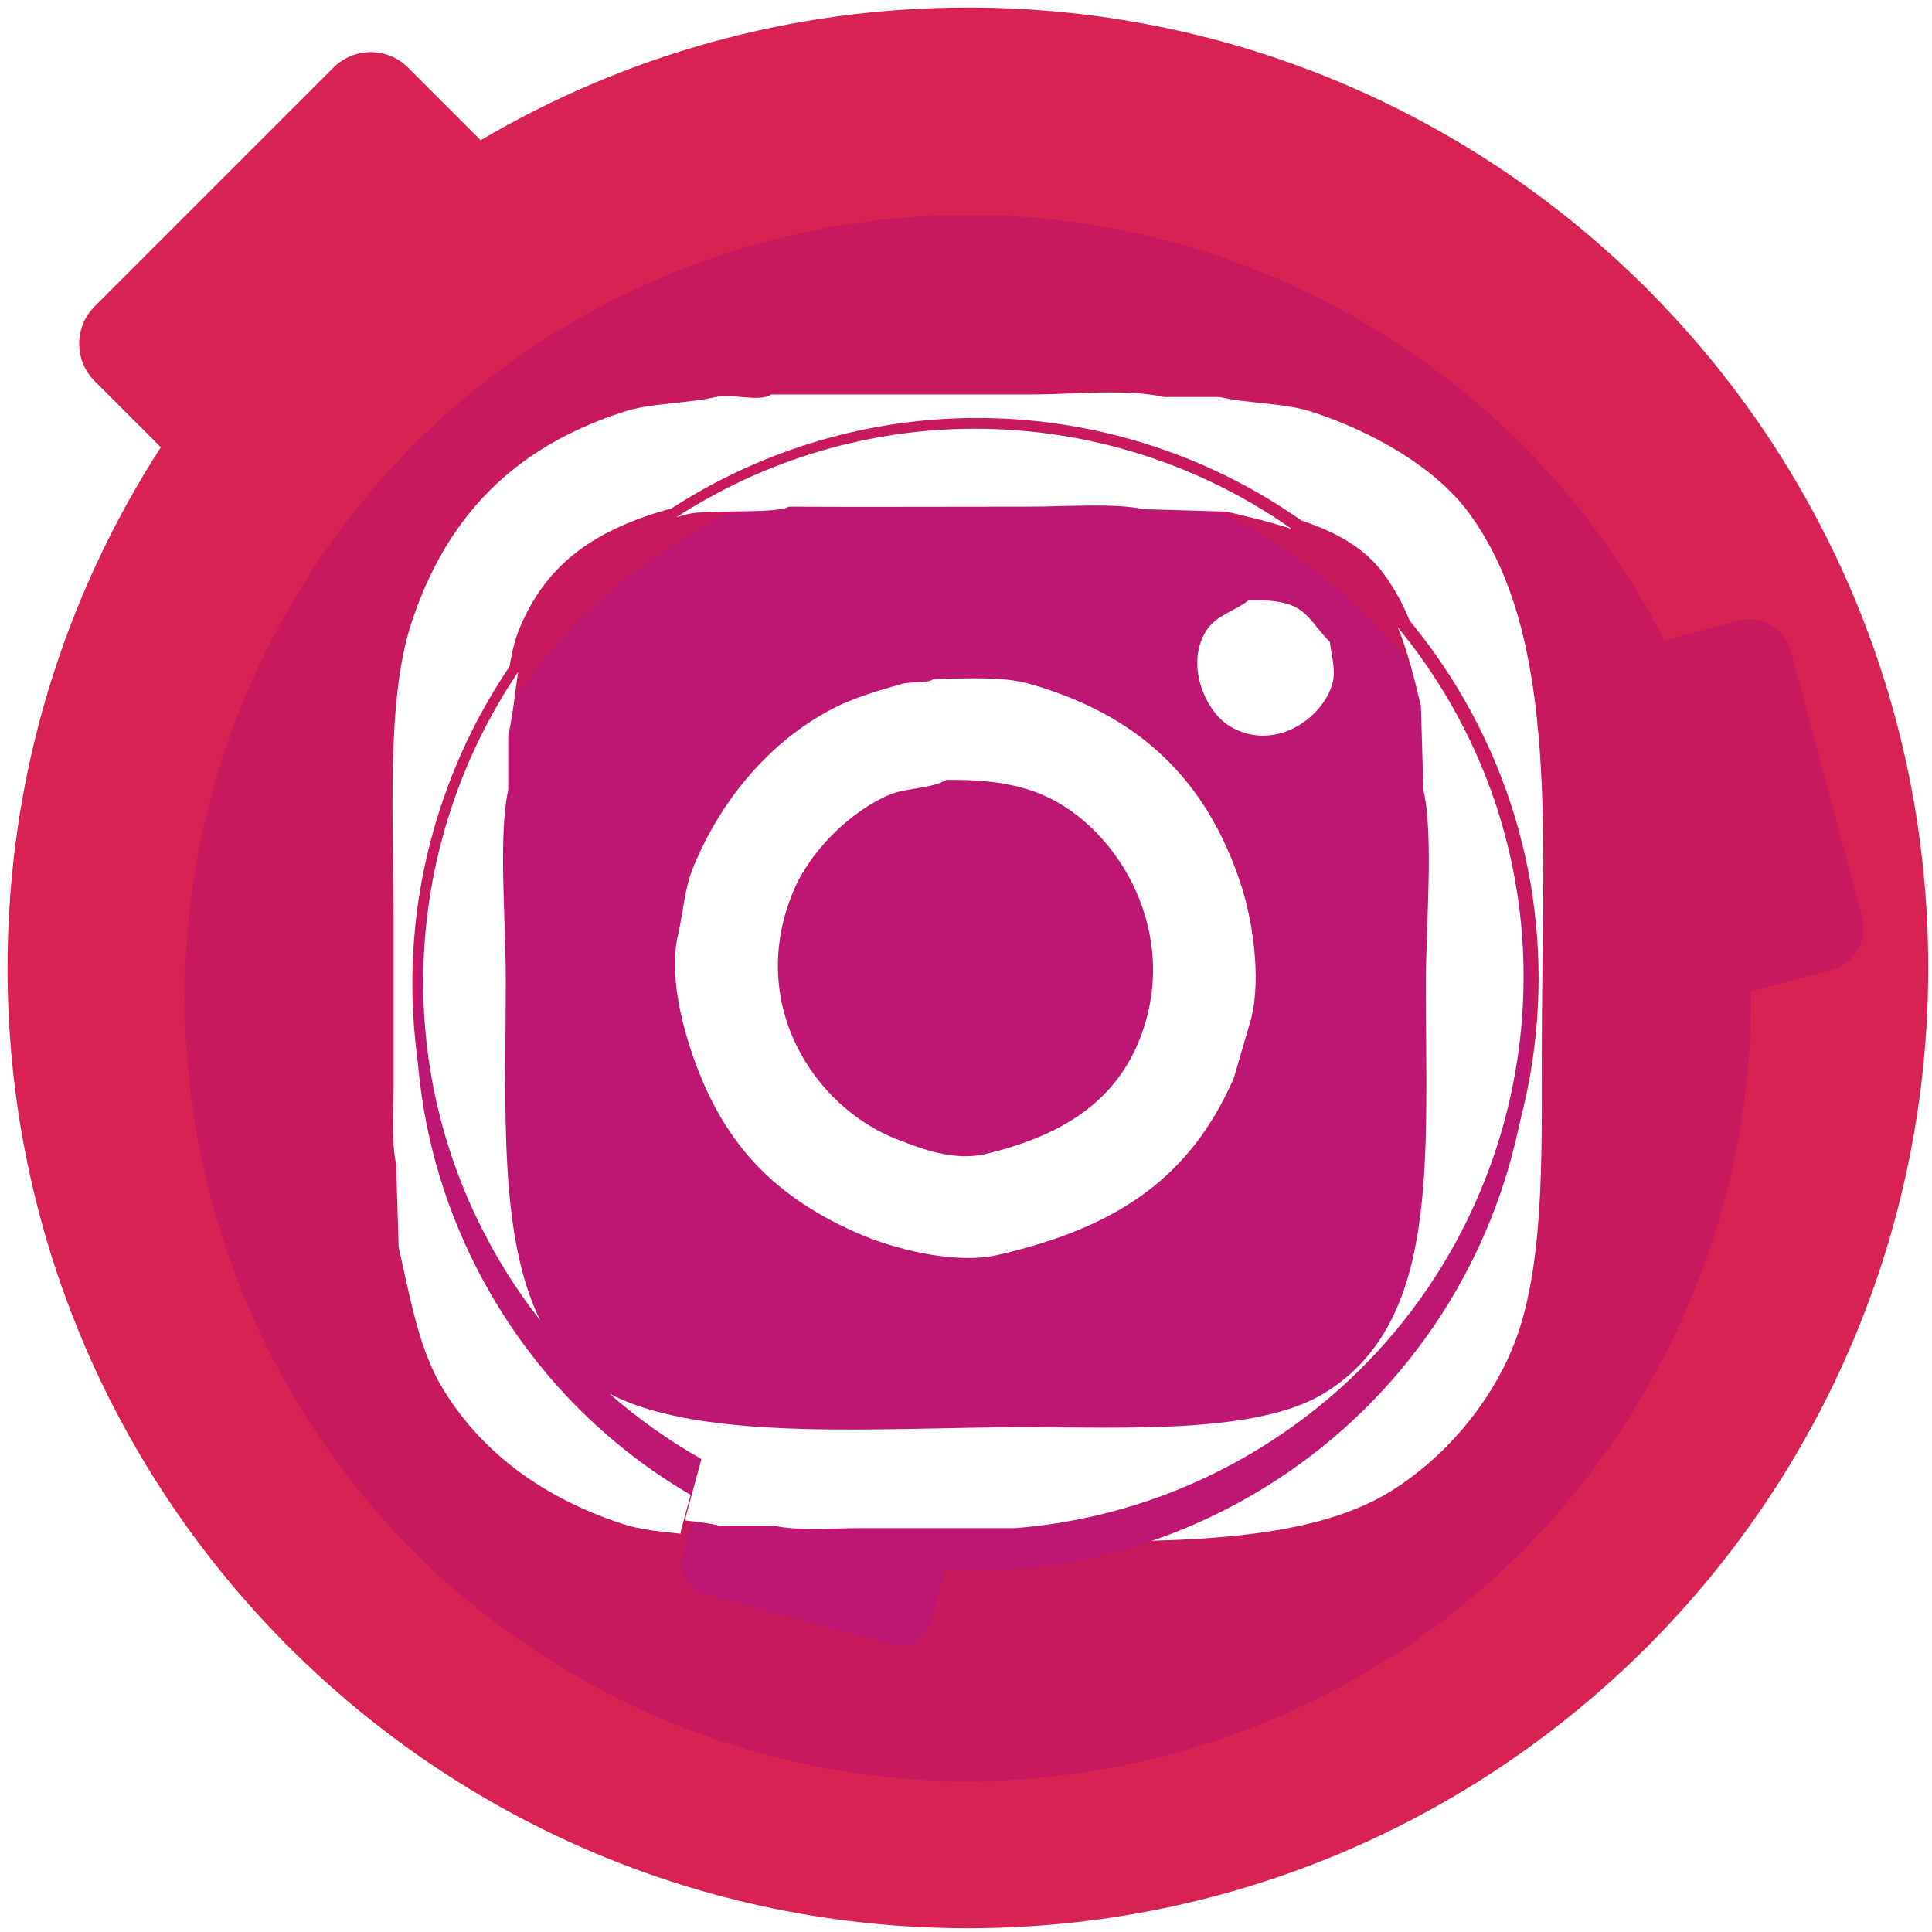 <?xml version="1.0" ?><svg height="512" preserveAspectRatio="xMidYMid" viewBox="0 0 512 512" width="512" xmlns="http://www.w3.org/2000/svg" xmlns:xlink="http://www.w3.org/1999/xlink"><defs><style>
      .cls-1 {
        fill: #d72253;
      }

      .cls-1, .cls-2, .cls-3, .cls-4 {
        fill-rule: evenodd;
      }

      .cls-2 {
        fill: #c9195e;
        filter: url(#drop-shadow-1);
      }

      .cls-3 {
        fill: #fff;
      }

      .cls-4 {
        fill: #bd1673;
        filter: url(#drop-shadow-2);
      }
    </style><filter filterUnits="userSpaceOnUse" id="drop-shadow-1"><feOffset dy="8" in="SourceAlpha"/><feGaussianBlur result="dropBlur" stdDeviation="4.472"/><feFlood flood-opacity="0.39"/><feComposite in2="dropBlur" operator="in" result="dropShadowComp"/><feComposite in="SourceGraphic" result="shadowed"/></filter><filter filterUnits="userSpaceOnUse" id="drop-shadow-2"><feOffset dy="9" in="SourceAlpha"/><feGaussianBlur result="dropBlur" stdDeviation="4.472"/><feFlood flood-opacity="0.39"/><feComposite in2="dropBlur" operator="in" result="dropShadowComp"/><feComposite in="SourceGraphic" result="shadowed"/></filter></defs><g><path class="cls-1" d="M256.500,511.000 C115.944,511.000 2.000,397.056 2.000,256.500 C2.000,205.645 16.924,158.279 42.620,118.528 L25.077,100.985 C19.616,95.524 19.616,86.669 25.077,81.207 L88.368,17.917 C93.829,12.455 102.684,12.455 108.146,17.917 L126.935,36.706 C127.085,36.857 127.216,37.019 127.358,37.174 C165.218,14.833 209.357,2.000 256.500,2.000 C397.056,2.000 511.000,115.944 511.000,256.500 C511.000,397.056 397.056,511.000 256.500,511.000 Z"/><path class="cls-2" d="M485.440,249.010 L464.513,254.617 C464.346,254.662 464.178,254.688 464.010,254.725 C464.351,290.565 455.419,326.963 436.200,360.250 C378.901,459.496 251.996,493.500 152.750,436.200 C53.504,378.901 19.500,251.996 76.800,152.750 C134.099,53.504 261.004,19.500 360.250,76.800 C396.158,97.531 423.519,127.378 441.112,161.727 L460.650,156.492 C466.733,154.862 472.985,158.472 474.615,164.555 L493.503,235.044 C495.133,241.127 491.523,247.380 485.440,249.010 Z"/><path class="cls-3" d="M408.583,279.206 C408.583,307.925 409.231,337.461 400.576,357.871 C394.068,373.219 382.101,386.821 368.548,395.204 C345.570,409.418 308.445,408.537 271.128,408.537 C270.757,408.537 270.387,408.537 270.016,408.537 C291.488,406.807 312.939,400.391 332.855,388.875 C404.303,347.559 428.937,256.321 387.876,185.088 C383.631,177.723 378.842,170.869 373.603,164.530 C371.755,160.020 369.514,155.852 366.546,151.874 C361.339,144.897 353.729,140.883 344.870,137.932 C298.863,105.537 236.262,100.791 184.162,130.918 C182.057,132.136 179.996,133.400 177.972,134.702 C158.399,140.146 145.027,148.754 137.676,166.541 C136.368,169.706 135.608,173.101 135.032,176.633 C104.024,222.476 99.748,283.715 129.140,334.705 C132.734,340.940 136.720,346.806 141.035,352.309 C144.399,359.099 148.921,364.849 155.025,369.205 C156.469,370.235 158.027,371.181 159.686,372.055 C167.458,378.887 175.870,384.812 184.748,389.809 C184.710,389.928 184.665,390.044 184.632,390.166 L180.570,405.211 C180.458,405.624 180.391,406.037 180.345,406.448 C175.066,405.878 169.812,405.437 165.034,403.871 C144.401,397.110 128.112,385.405 117.659,368.538 C111.046,357.867 108.891,344.700 105.648,330.539 C105.426,323.206 105.203,315.871 104.981,308.539 C103.650,302.591 104.314,293.611 104.314,286.539 C104.314,272.541 104.314,258.538 104.314,244.540 C104.314,218.136 102.248,185.769 108.984,165.207 C118.366,136.572 136.362,118.570 165.034,109.208 C172.665,106.717 181.497,107.064 189.723,105.208 C194.151,104.209 201.130,106.676 204.402,104.542 C227.309,104.542 250.223,104.542 273.130,104.542 C284.301,104.542 298.566,102.967 308.494,105.208 C313.387,105.208 318.281,105.208 323.174,105.208 C331.396,107.077 340.235,106.707 347.863,109.208 C363.758,114.420 380.306,123.792 389.232,135.875 C413.573,168.823 408.582,222.679 408.583,279.206 Z"/><path class="cls-4" d="M331.604,387.327 C306.007,402.142 277.850,408.445 250.410,407.119 L246.655,421.040 C245.486,425.375 241.029,427.954 236.700,426.802 L186.538,413.452 C182.209,412.299 179.648,407.852 180.817,403.518 L184.839,388.607 C184.871,388.488 184.915,388.375 184.952,388.258 C162.756,375.751 143.529,357.320 129.893,333.642 C89.236,263.047 113.628,172.624 184.373,131.678 C255.118,90.731 345.427,114.767 386.084,185.363 C426.741,255.958 402.349,346.381 331.604,387.327 Z"/><path class="cls-3" d="M376.559,187.110 C374.702,179.202 372.935,172.386 370.415,166.226 C375.535,172.429 380.213,179.135 384.361,186.341 C424.479,256.040 400.411,345.313 330.603,385.739 C311.065,397.053 290.017,403.317 268.953,404.978 C255.057,404.978 241.159,404.978 227.264,404.978 C220.153,404.978 211.103,405.682 205.098,404.326 C200.317,404.326 195.536,404.326 190.755,404.326 C187.754,403.644 184.669,403.267 181.593,402.934 C181.638,402.531 181.704,402.127 181.813,401.724 L185.781,387.002 C185.813,386.885 185.856,386.773 185.893,386.658 C177.250,381.785 169.073,375.987 161.501,369.334 C186.314,382.345 234.466,378.229 270.944,378.234 C298.278,378.237 333.381,380.109 351.133,369.102 C381.562,350.234 377.858,308.065 377.863,260.820 C377.865,245.149 380.013,221.417 377.211,209.289 C376.994,201.897 376.776,194.502 376.559,187.110 ZM342.342,140.201 C336.962,138.406 331.113,137.011 325.055,135.579 C317.668,135.361 310.277,135.144 302.889,134.927 C295.385,133.254 282.591,134.274 272.248,134.274 C251.315,134.274 227.882,134.384 209.010,134.274 C205.878,136.264 187.441,134.919 182.280,136.231 C181.257,136.491 180.265,136.765 179.275,137.041 C181.252,135.767 183.265,134.530 185.322,133.339 C236.226,103.860 297.391,108.504 342.342,140.201 ZM137.320,178.068 C136.441,183.471 136.007,189.204 134.688,194.938 C134.688,199.721 134.688,204.506 134.688,209.289 C132.048,221.273 134.038,244.068 134.036,259.516 C134.032,293.181 132.062,327.461 143.180,349.950 C138.966,344.570 135.073,338.834 131.563,332.736 C102.845,282.844 107.024,222.924 137.320,178.068 ZM327.011,285.608 C315.418,312.266 295.820,325.376 264.425,332.573 C252.368,335.337 235.734,330.394 228.568,327.355 C205.162,317.426 191.148,302.957 182.932,277.780 C180.735,271.047 177.284,258.087 179.672,247.774 C181.005,242.021 181.422,235.489 183.584,230.162 C190.945,212.019 203.984,196.462 220.745,187.763 C226.212,184.925 232.934,182.950 238.999,181.240 C241.741,180.466 245.383,181.312 247.474,179.935 C256.262,179.829 265.677,179.177 272.900,181.240 C301.814,189.499 319.814,206.565 328.967,234.728 C331.673,243.055 334.401,258.643 331.575,269.952 C330.054,275.170 328.532,280.390 327.011,285.608 ZM276.160,210.593 C268.926,207.536 260.928,206.584 250.734,206.679 C247.368,208.895 239.733,208.888 235.739,210.593 C225.273,215.062 214.742,225.530 210.313,236.033 C197.681,265.994 215.828,293.442 237.695,301.915 C243.027,303.981 252.437,307.907 261.165,305.829 C280.229,301.289 294.678,292.849 301.585,276.475 C313.599,247.998 296.489,219.183 276.160,210.593 ZM325.707,192.329 C319.202,188.281 313.970,175.627 319.840,166.889 C322.474,162.968 327.224,161.976 330.923,159.062 C346.061,158.765 345.528,162.959 352.437,170.151 C352.706,173.108 354.153,177.626 353.089,181.240 C350.238,190.923 337.141,199.442 325.707,192.329 Z"/></g></svg>